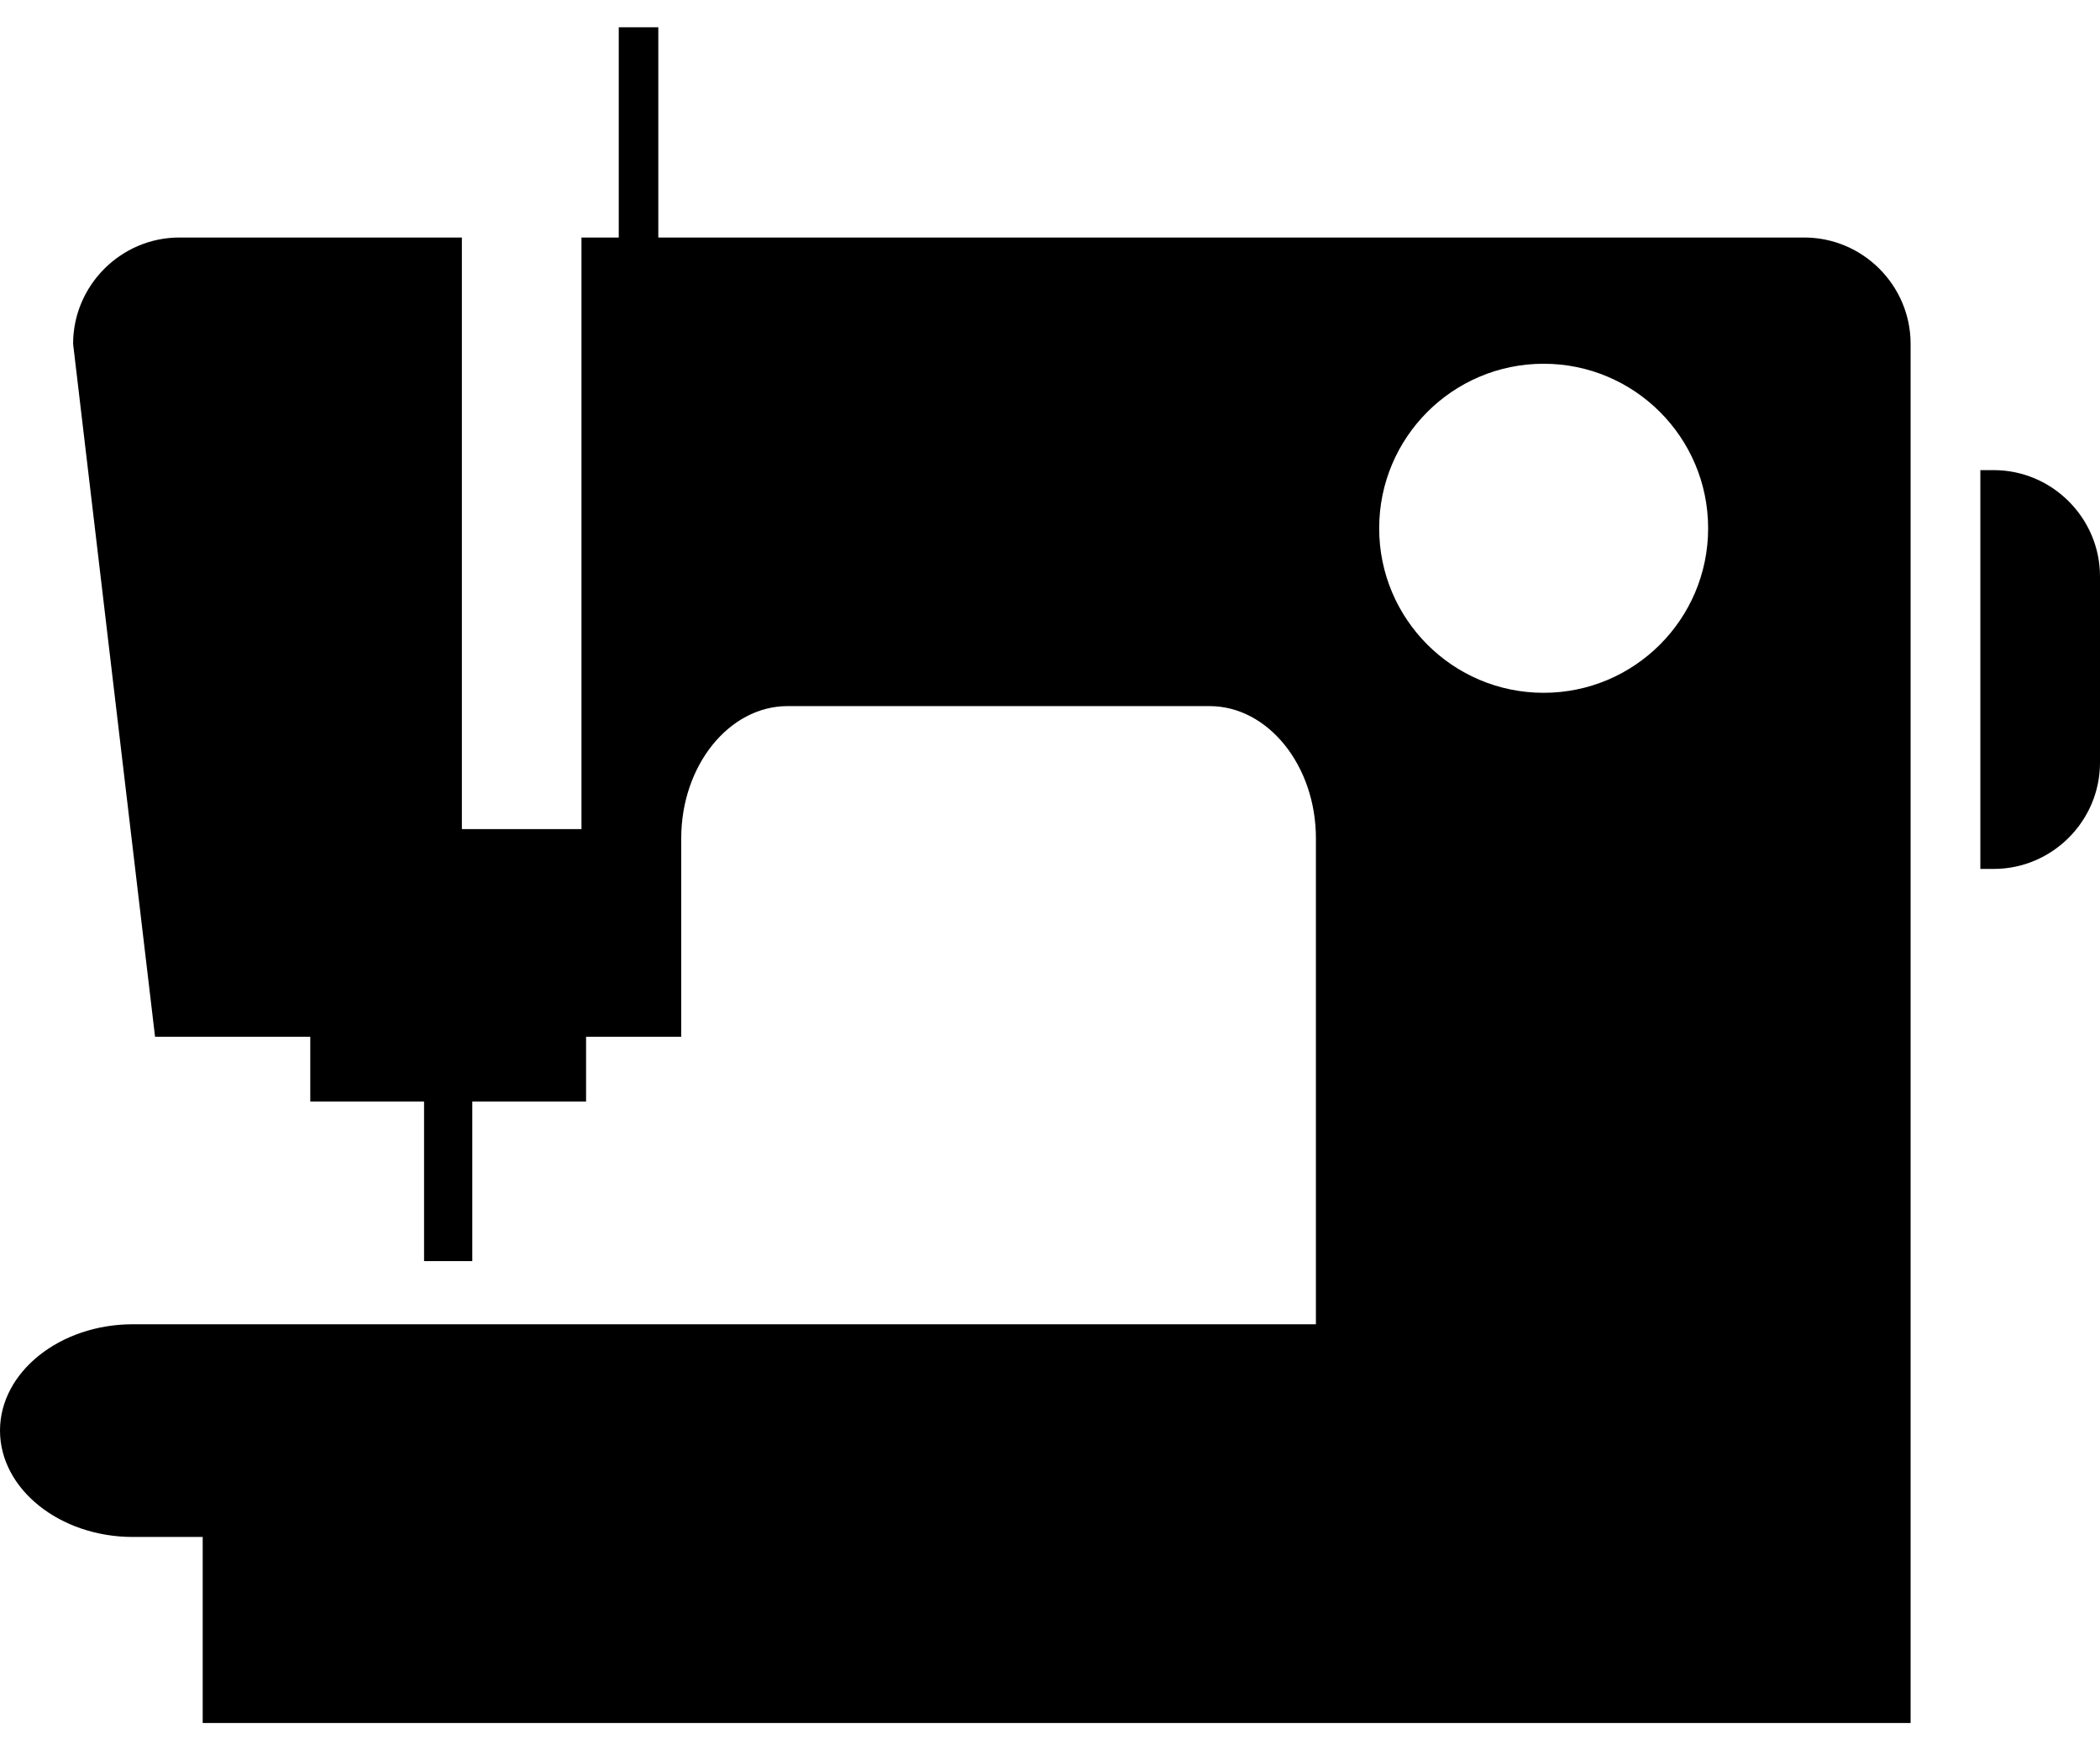 <svg width="48" height="40" viewBox="0 0 48 40" fill="none" xmlns="http://www.w3.org/2000/svg">
<path d="M45.57 10.744H45.265V19.858H45.57C46.906 19.858 48 18.765 48 17.427V13.174C48 11.838 46.906 10.744 45.57 10.744Z" fill="black"/>
<path d="M41.24 5.428H15.047V0.623H14.143V5.428H13.291V18.948H10.557V5.428H4.101C2.765 5.428 1.671 6.522 1.671 7.859L3.544 23.694H7.092V25.175H9.693V28.821H10.795V25.175H13.396V23.694H15.571V19.158C15.571 17.497 16.664 16.137 18.001 16.137H27.647C28.984 16.137 30.078 17.496 30.078 19.158V30.264H3.038C1.367 30.264 0 31.357 0 32.693C0 34.031 1.367 35.125 3.038 35.125H4.633V39.377H43.671V31.023V30.263V7.858C43.671 6.521 42.577 5.428 41.24 5.428ZM35.283 15.833C33.207 15.833 31.524 14.149 31.524 12.073C31.524 9.997 33.207 8.313 35.283 8.313C37.359 8.313 39.043 9.997 39.043 12.073C39.043 14.149 37.359 15.833 35.283 15.833Z" fill="black"/>
</svg>
